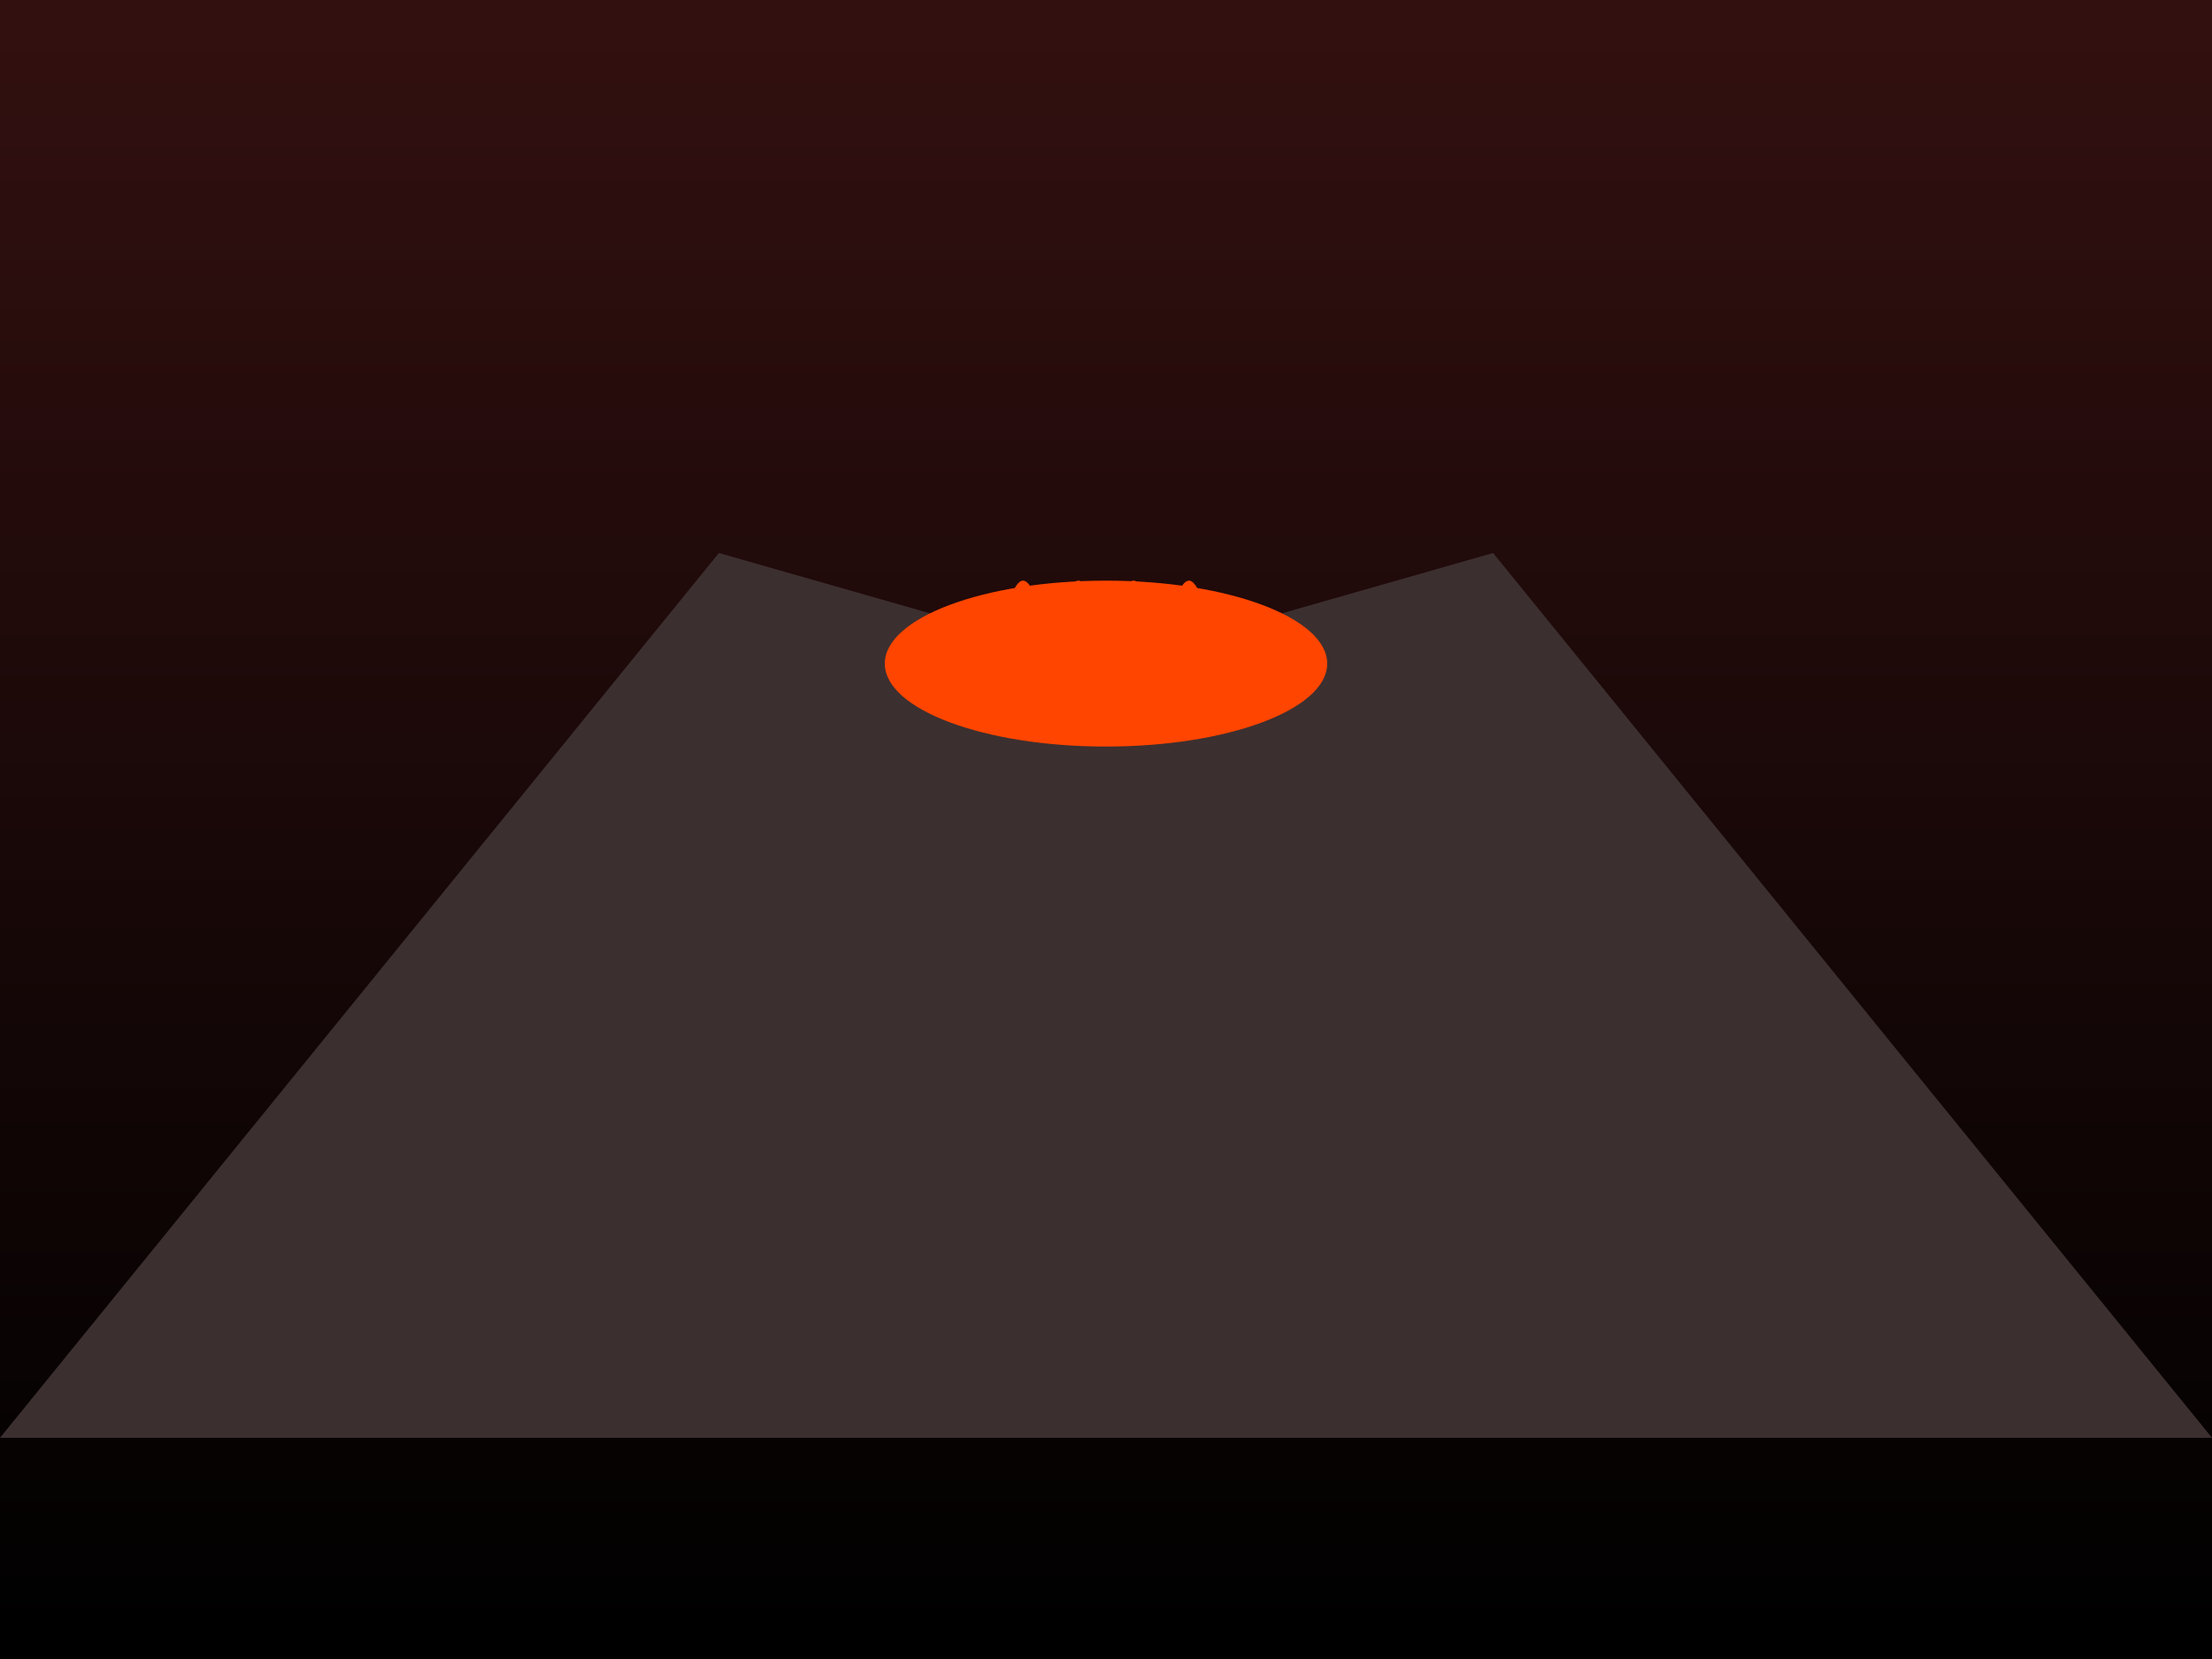 <svg xmlns="http://www.w3.org/2000/svg" width="800" height="600" viewBox="0 0 800 600">
  <defs>
    <linearGradient id="sky" x1="0" y1="0" x2="0" y2="1">
      <stop offset="0%" stop-color="#331010"/>
      <stop offset="100%" stop-color="#000000"/>
    </linearGradient>
    <radialGradient id="glow" cx="400" cy="150" r="120">
      <stop offset="0%" stop-color="#ffcc33"/>
      <stop offset="70%" stop-color="#ff4500"/>
      <stop offset="100%" stop-color="#ff450000"/>
    </radialGradient>
  </defs>
  <rect width="800" height="600" fill="url(#sky)"/>
  <path d="M0 520 L260 200 L400 240 L540 200 L800 520 Z" fill="#3c2f2f"/>
  <ellipse cx="400" cy="240" rx="80" ry="30" fill="url(#glow)"/>
  <path d="M360 240 Q370 180 380 240 Q390 180 400 240 Q410 180 420 240 Q430 180 440 240" fill="#ff4500"/>
</svg>
